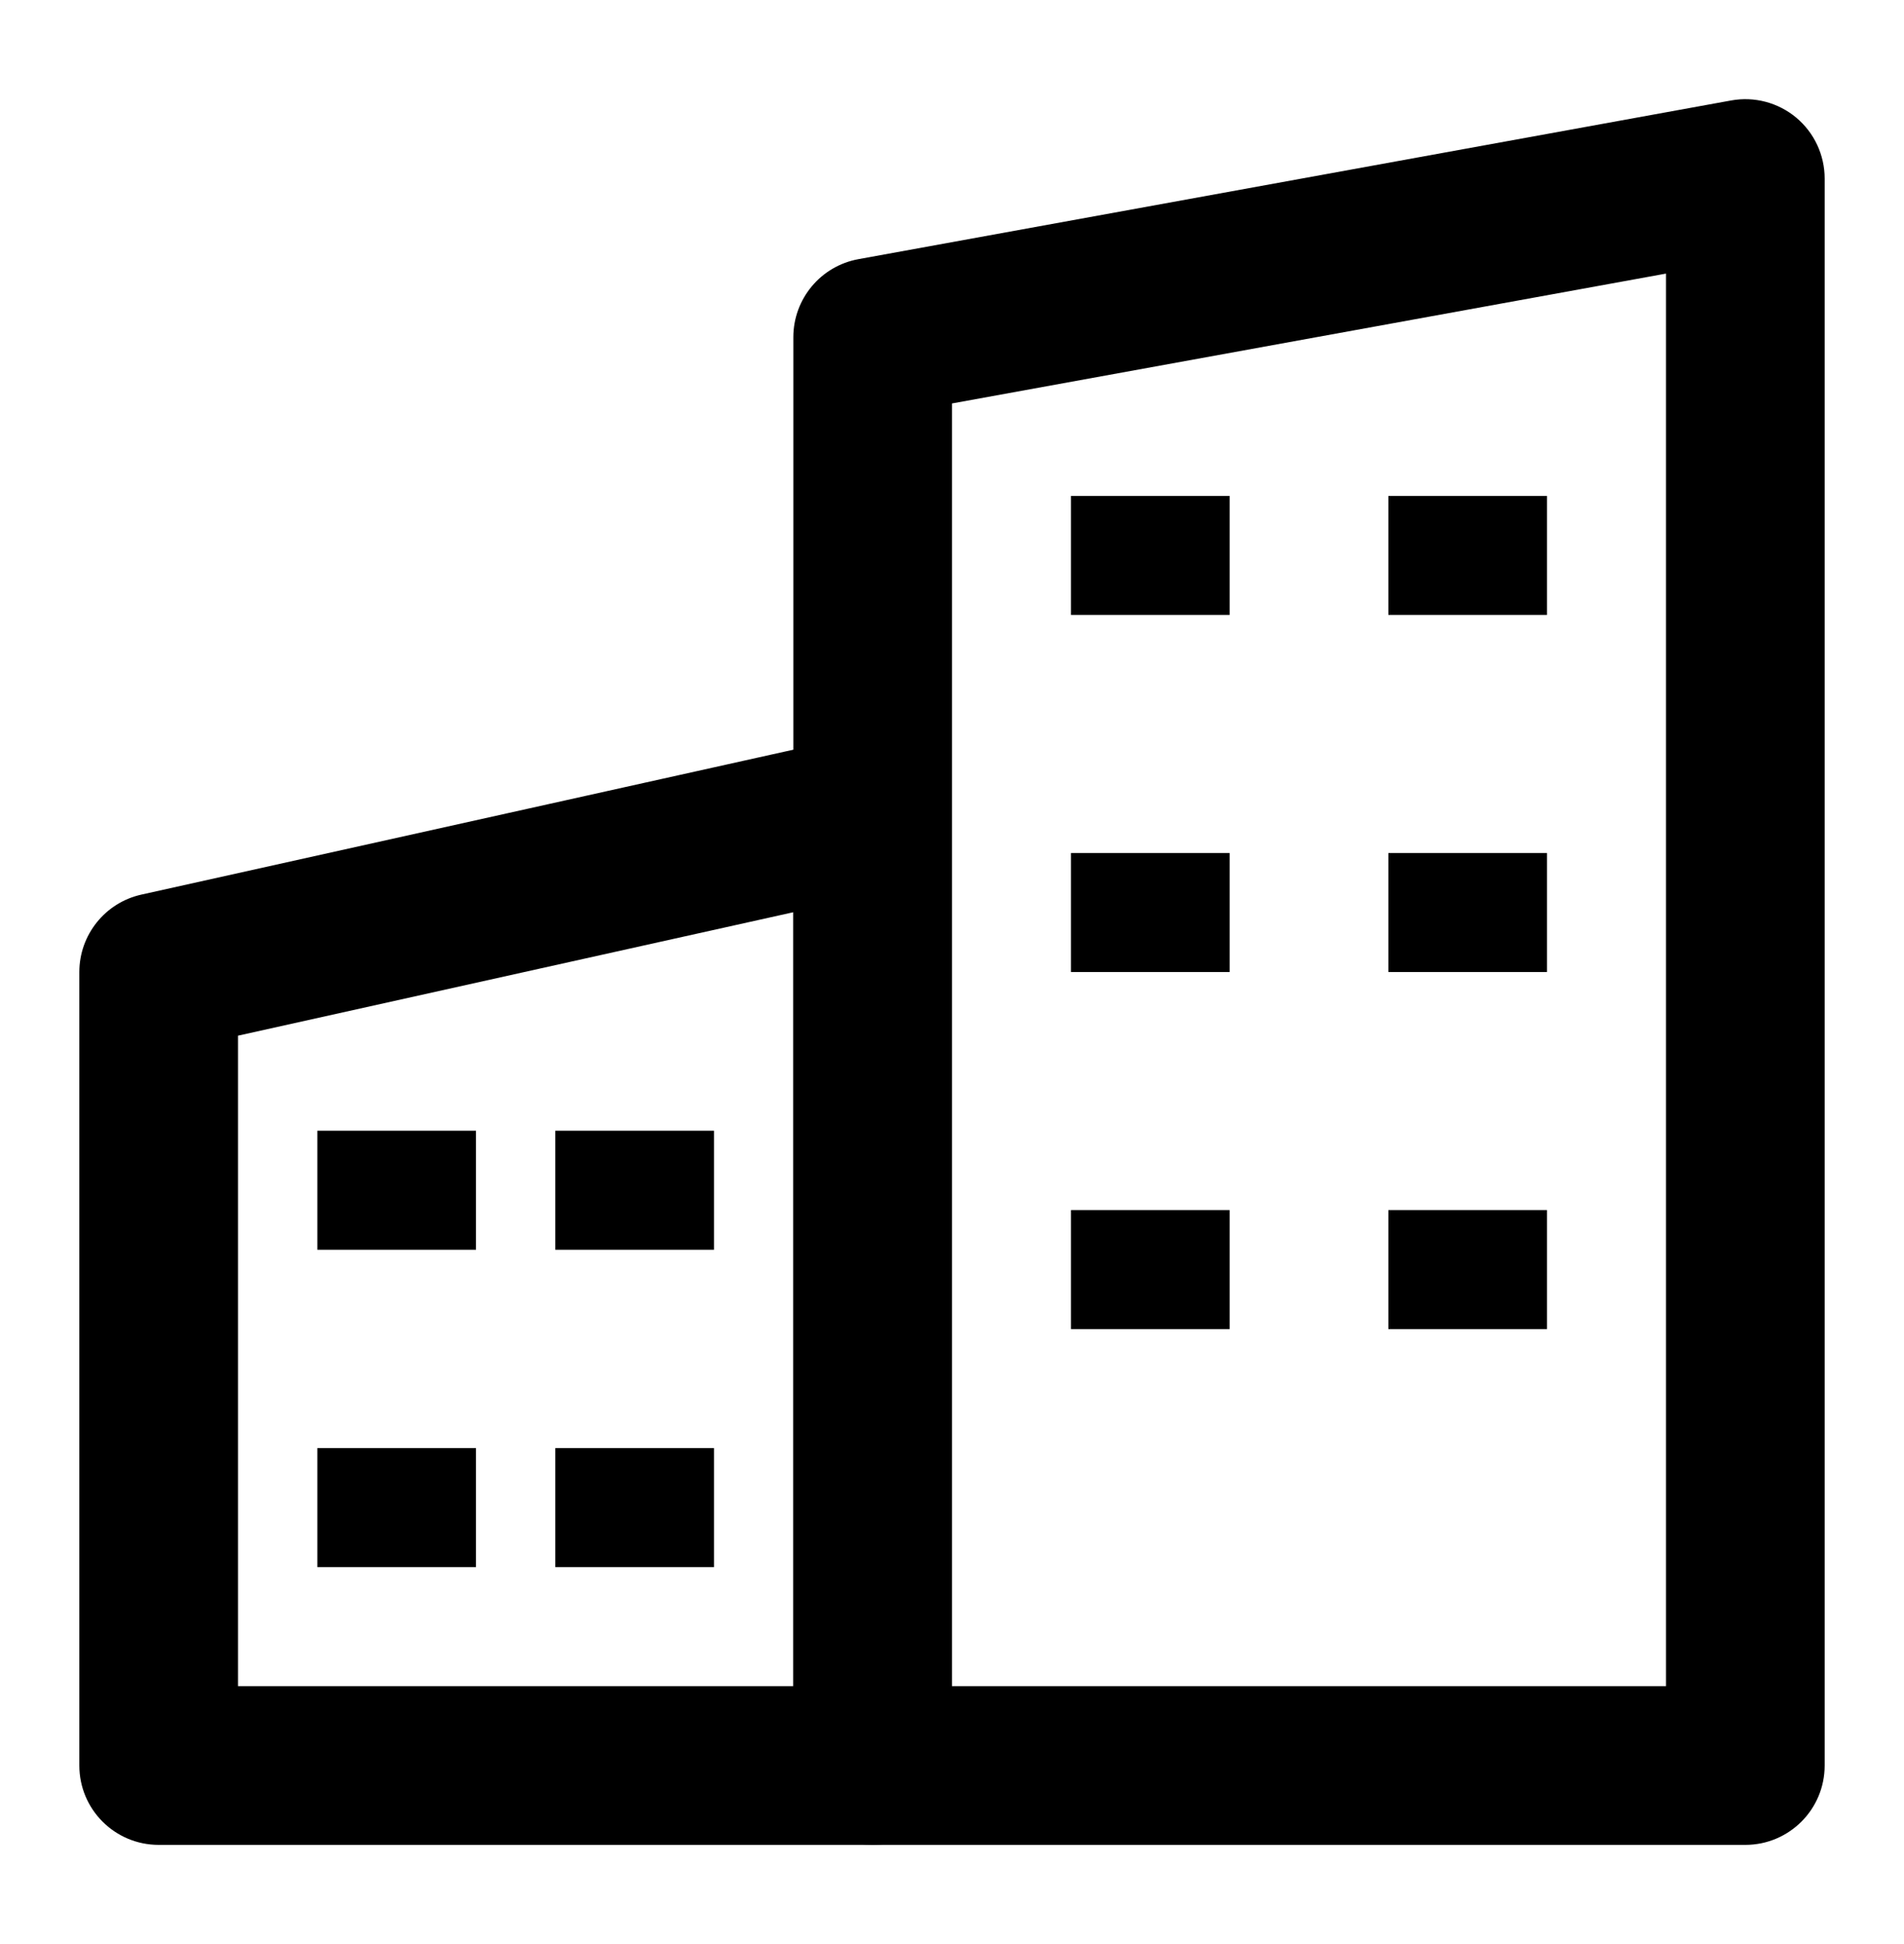 <svg width="48" height="49" viewBox="0 0 48 49" fill="none" xmlns="http://www.w3.org/2000/svg">
<path fill-rule="evenodd" clip-rule="evenodd" d="M23.252 18.94C23.725 19.32 24 19.893 24 20.5V44.5C24 45.605 23.105 46.5 22 46.5H4C2.895 46.5 2 45.605 2 44.5V24.5C2 23.563 2.651 22.751 3.566 22.548L21.566 18.548C22.158 18.416 22.778 18.56 23.252 18.94ZM6 26.104V42.5H20V22.993L6 26.104Z" fill="currentColor"/>
<path fill-rule="evenodd" clip-rule="evenodd" d="M45.282 2.964C45.737 3.344 46 3.907 46 4.5V44.5C46 45.605 45.105 46.5 44 46.5H22C20.895 46.5 20 45.605 20 44.5V8.5C20 7.533 20.691 6.705 21.642 6.532L43.642 2.532C44.226 2.426 44.826 2.584 45.282 2.964ZM24 10.169V42.5H42V6.896L24 10.169Z" fill="currentColor"/>
<path fill-rule="evenodd" clip-rule="evenodd" d="M27 15.5V12.5H31V15.5H27Z" fill="currentColor"/>
<path fill-rule="evenodd" clip-rule="evenodd" d="M27 24.5V21.5H31V24.5H27Z" fill="currentColor"/>
<path fill-rule="evenodd" clip-rule="evenodd" d="M27 33.5V30.5H31V33.5H27Z" fill="currentColor"/>
<path fill-rule="evenodd" clip-rule="evenodd" d="M8 31.5V28.5H12V31.5H8Z" fill="currentColor"/>
<path fill-rule="evenodd" clip-rule="evenodd" d="M8 39.5V36.5H12V39.5H8Z" fill="currentColor"/>
<path fill-rule="evenodd" clip-rule="evenodd" d="M35 15.5V12.5H39V15.5H35Z" fill="currentColor"/>
<path fill-rule="evenodd" clip-rule="evenodd" d="M35 24.5V21.5H39V24.5H35Z" fill="currentColor"/>
<path fill-rule="evenodd" clip-rule="evenodd" d="M35 33.5V30.5H39V33.5H35Z" fill="currentColor"/>
<path fill-rule="evenodd" clip-rule="evenodd" d="M14 31.5V28.5H18V31.5H14Z" fill="currentColor"/>
<path fill-rule="evenodd" clip-rule="evenodd" d="M14 39.5V36.5H18V39.5H14Z" fill="currentColor"/>
</svg>
